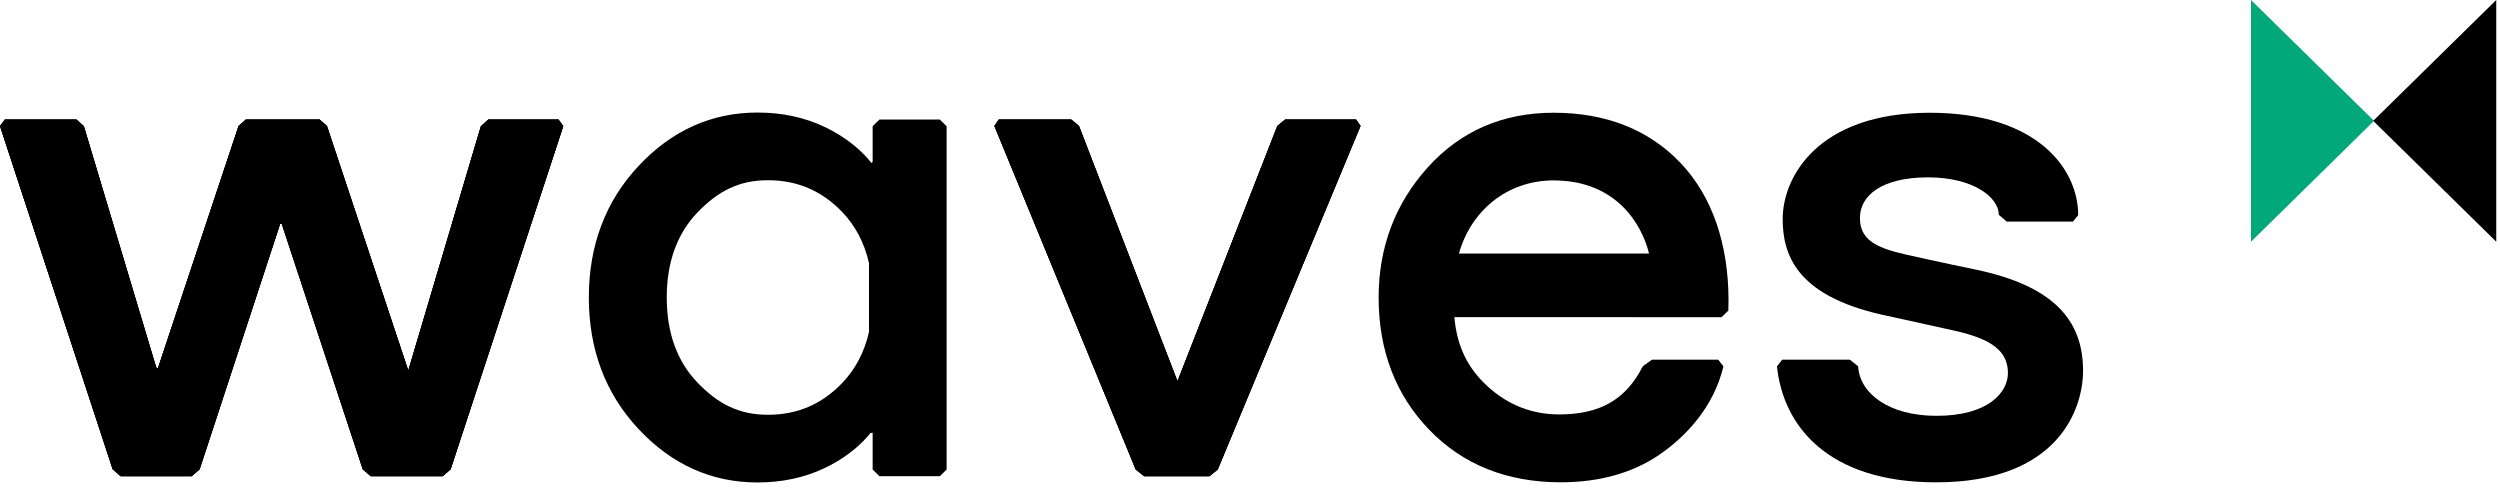 <?xml version="1.0" encoding="UTF-8"?>
<svg width="120px" height="24px" viewBox="0 0 120 24" version="1.1" xmlns="http://www.w3.org/2000/svg" xmlns:xlink="http://www.w3.org/1999/xlink">
    <!-- Generator: Sketch 56.2 (81672) - https://sketch.com -->
    <title>Vostok/logo/waves_enterprise_color_120 Copy</title>
    <desc>Created with Sketch.</desc>
    <g id="Rebranding" stroke="none" stroke-width="1" fill="none" fill-rule="evenodd">
        <g id="Rebranding-—-Logo-Waves-Enterprise" transform="translate(-240, -182)">
            <g id="Vostok/logo/waves_enterprise_color_120-Copy" transform="translate(240, 182)">
                <g id="Vostok/logo/waves_enterprise_color_120" transform="translate(0, -0)">
                    <g id="logo_WE_small">
                        <polygon id="Fill-11" fill="#00A87A" points="108.048 -1.42108547e-14 108.048 11.602 113.953 5.801"></polygon>
                        <polygon id="Fill-12" fill="#000000" points="119.82 -1.42108547e-14 119.82 11.602 113.914 5.801"></polygon>
                        <polygon id="Fill-13" fill="#000000" points="23.438 5.739 23.082 6.06 19.607 17.754 19.589 17.765 15.693 6.047 15.342 5.739 11.802 5.739 11.451 6.047 7.579 17.682 7.515 17.648 7.496 17.633 4.025 6.059 3.67 5.739 0.232 5.739 9.41176471e-05 6.052 5.408 22.525 5.79 22.857 9.201 22.857 9.583 22.525 13.449 10.739 13.522 10.739 17.412 22.526 17.794 22.857 21.248 22.857 21.63 22.525 27.038 6.052 26.806 5.739"></polygon>
                        <polygon id="Fill-14" fill="#000000" points="23.438 5.739 23.082 6.06 19.607 17.753 19.59 17.765 15.693 6.047 15.342 5.739 11.802 5.739 11.451 6.047 7.579 17.682 7.515 17.648 7.496 17.633 4.025 6.059 3.67 5.739 0.232 5.739 0 6.052 5.408 22.526 5.79 22.857 9.2 22.857 9.583 22.526 13.448 10.739 13.522 10.739 17.412 22.526 17.794 22.857 21.248 22.857 21.631 22.526 27.038 6.052 26.807 5.739"></polygon>
                        <polygon id="Fill-15" fill="#000000" points="23.438 5.739 23.082 6.06 19.607 17.753 19.59 17.765 15.693 6.047 15.342 5.739 11.802 5.739 11.451 6.047 7.579 17.682 7.515 17.648 7.496 17.633 4.025 6.059 3.67 5.739 0.232 5.739 0 6.052 5.408 22.526 5.79 22.857 9.2 22.857 9.583 22.526 13.448 10.739 13.522 10.739 17.412 22.526 17.794 22.857 21.248 22.857 21.631 22.526 27.038 6.052 26.807 5.739"></polygon>
                        <polygon id="Fill-16" fill="#000000" points="65.094 5.739 61.686 5.739 61.312 6.046 56.545 18.234 56.505 18.264 51.792 6.048 51.417 5.739 47.942 5.739 47.731 6.046 54.516 22.538 54.917 22.857 58.05 22.857 58.45 22.539 65.304 6.047"></polygon>
                        <polygon id="Fill-17" fill="#000000" points="61.686 5.739 61.312 6.046 56.545 18.234 56.504 18.264 51.791 6.048 51.417 5.739 47.942 5.739 47.731 6.046 54.516 22.538 54.917 22.857 58.05 22.857 58.449 22.539 65.304 6.047 65.093 5.739"></polygon>
                        <polygon id="Fill-18" fill="#000000" points="61.686 5.739 61.312 6.046 56.545 18.234 56.504 18.264 51.791 6.048 51.417 5.739 47.942 5.739 47.731 6.046 54.516 22.538 54.917 22.857 58.05 22.857 58.449 22.539 65.304 6.047 65.093 5.739"></polygon>
                        <path d="M70.028,12.171 C70.591,10.153 72.309,8.66 74.571,8.66 C77.56,8.66 78.801,10.735 79.154,12.171 L70.028,12.171 Z M82.635,15.225 L82.96,14.911 L82.969,14.419 C82.969,11.748 82.199,9.44 80.68,7.836 C79.154,6.227 77.099,5.411 74.571,5.411 C72.131,5.411 70.097,6.295 68.528,8.039 C66.966,9.773 66.174,11.873 66.174,14.281 C66.174,16.823 66.99,18.959 68.601,20.627 C70.215,22.301 72.338,23.15 74.911,23.15 C76.765,23.15 78.355,22.707 79.637,21.834 C80.915,20.963 82.264,19.538 82.724,17.585 L82.473,17.263 L79.297,17.263 L78.856,17.58 C78.058,19.15 76.84,19.892 74.843,19.892 C73.533,19.892 72.373,19.436 71.395,18.536 C70.471,17.686 69.938,16.665 69.809,15.222 L82.635,15.225 Z" id="Fill-19" fill="#000000"></path>
                        <path d="M40.418,18.392 C39.437,19.409 38.265,19.909 36.864,19.909 C35.486,19.909 34.482,19.403 33.49,18.376 C32.502,17.353 32.004,15.98 32.004,14.28 C32.004,12.581 32.502,11.208 33.49,10.185 C34.482,9.157 35.486,8.651 36.864,8.651 C38.265,8.651 39.437,9.152 40.418,10.168 C41.059,10.832 41.49,11.656 41.712,12.628 L41.712,15.932 C41.49,16.905 41.059,17.728 40.418,18.392 L40.418,18.392 Z M42.212,5.739 L41.887,6.058 L41.887,7.762 L41.832,7.827 C41.386,7.26 40.799,6.767 40.077,6.351 C39.913,6.257 39.744,6.168 39.57,6.086 C38.61,5.631 37.535,5.402 36.359,5.402 C34.159,5.402 32.247,6.26 30.654,7.962 C29.065,9.657 28.264,11.776 28.264,14.28 C28.264,16.784 29.065,18.903 30.654,20.598 C32.247,22.3 34.159,23.158 36.359,23.158 C37.527,23.158 38.595,22.932 39.551,22.482 C39.738,22.394 39.918,22.3 40.093,22.199 C40.785,21.797 41.351,21.324 41.786,20.781 C41.802,20.766 41.872,20.793 41.887,20.776 L41.887,22.538 L42.212,22.857 L45.112,22.857 L45.437,22.538 L45.437,6.058 L45.112,5.739 L42.212,5.739 Z" id="Fill-20" fill="#000000"></path>
                        <path d="M94.904,12.955 C94.904,12.955 93.006,12.565 91.435,12.207 C89.989,11.878 89.276,11.471 89.276,10.459 C89.276,9.389 90.319,8.513 92.547,8.513 C94.728,8.513 95.943,9.478 95.943,10.31 L96.324,10.638 L99.499,10.638 L99.753,10.327 C99.753,8.1 97.779,5.412 92.629,5.412 C87.251,5.412 85.569,8.508 85.569,10.507 C85.569,12.18 86.183,14.162 90.303,15.099 C90.303,15.099 92.269,15.526 93.841,15.878 C95.629,16.28 96.38,16.871 96.38,17.906 C96.38,18.84 95.429,19.96 92.953,19.96 C90.646,19.96 89.257,18.868 89.192,17.583 L88.792,17.265 L85.545,17.265 L85.295,17.588 C85.591,20.457 87.753,23.152 92.932,23.152 C98.789,23.152 99.987,19.639 99.987,17.792 C99.987,15.358 98.552,13.735 94.904,12.955" id="Fill-25" fill="#000000"></path>
                    </g>
                </g>
            </g>
        </g>
    </g>
</svg>